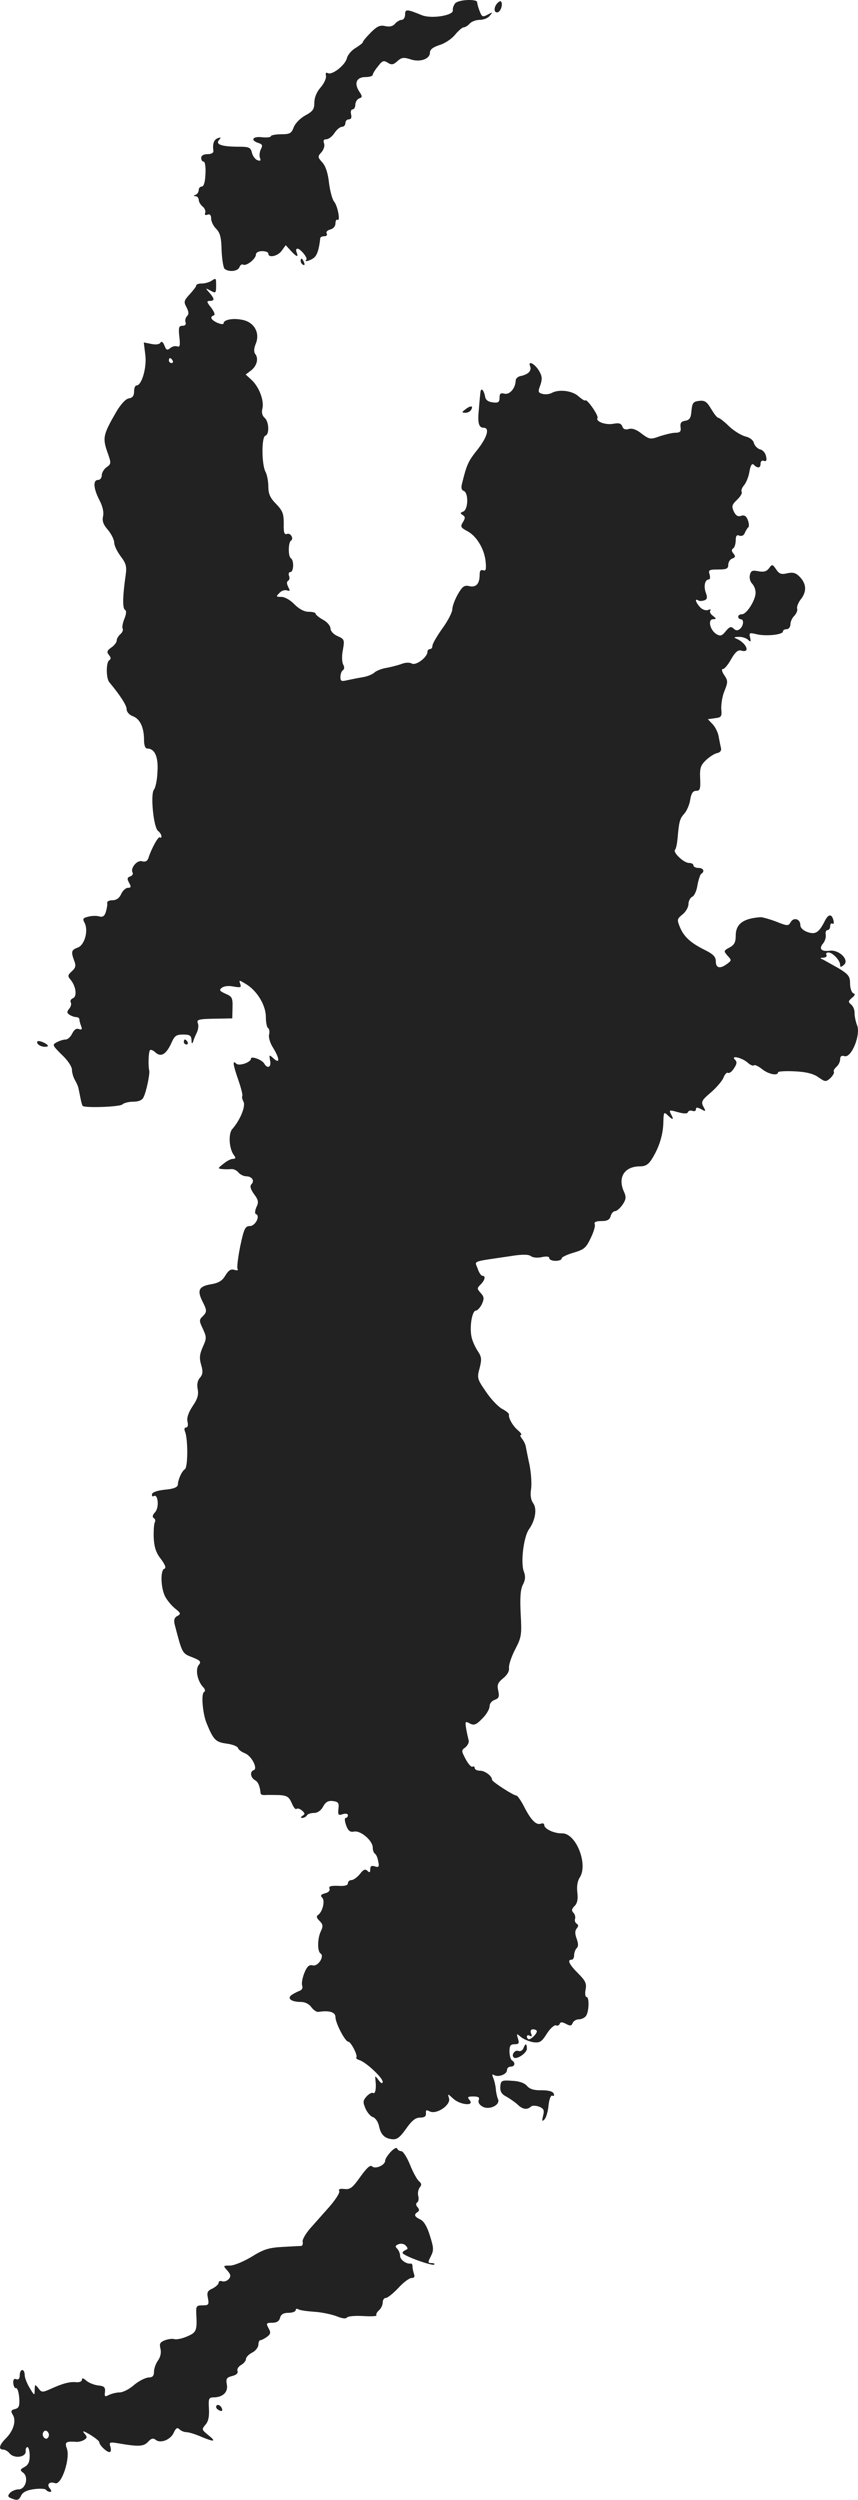 <?xml version="1.0" standalone="no"?>
<!DOCTYPE svg PUBLIC "-//W3C//DTD SVG 20010904//EN"
 "http://www.w3.org/TR/2001/REC-SVG-20010904/DTD/svg10.dtd">
<svg version="1.0" xmlns="http://www.w3.org/2000/svg"
 width="345.117pt" height="1005.205pt" viewBox="0 0 345.117 1005.205"
 preserveAspectRatio="xMidYMid meet">
<g transform="translate(-816.065,1480.992) scale(0.1,-0.1)"
fill="#222222" stroke="none">
<path d="M9991 14796 c-6 -8 -10 -20 -9 -27 5 -21 -86 -36 -125 -20 -61 25
-67 25 -67 2 0 -11 -6 -21 -14 -21 -7 0 -19 -7 -26 -15 -9 -11 -22 -14 -40
-10 -21 5 -33 -1 -58 -26 -18 -18 -32 -35 -32 -39 0 -3 -13 -13 -29 -23 -16
-9 -32 -28 -35 -41 -7 -29 -61 -70 -77 -60 -7 4 -10 0 -7 -12 1 -10 -8 -30
-22 -46 -16 -18 -25 -41 -25 -61 0 -26 -6 -35 -36 -51 -20 -11 -41 -32 -47
-48 -9 -24 -15 -28 -51 -28 -23 0 -41 -4 -41 -8 0 -4 -16 -6 -35 -4 -38 5 -49
-12 -15 -23 16 -5 18 -10 10 -25 -5 -10 -7 -26 -4 -34 5 -12 2 -15 -10 -10 -9
3 -19 17 -22 30 -5 21 -12 24 -53 24 -68 0 -94 9 -80 26 10 12 9 13 -5 8 -15
-6 -21 -22 -17 -51 1 -8 -9 -13 -24 -13 -16 0 -25 -6 -25 -15 0 -8 4 -15 10
-15 5 0 9 -22 7 -50 -1 -32 -7 -50 -14 -50 -7 0 -13 -6 -13 -14 0 -8 -6 -17
-12 -19 -10 -4 -10 -6 0 -6 6 -1 12 -7 12 -15 0 -7 7 -19 15 -26 9 -7 14 -19
11 -26 -3 -8 0 -11 10 -7 9 3 14 -2 14 -16 0 -12 9 -30 20 -41 16 -16 21 -35
22 -88 2 -37 7 -70 13 -74 18 -13 53 -9 59 8 3 8 10 13 14 10 13 -8 52 23 52
40 0 8 10 14 25 14 14 0 25 -4 25 -10 0 -19 39 -10 54 12 l16 22 20 -22 c24
-26 32 -28 24 -7 -4 8 -2 15 3 15 12 0 42 -37 36 -44 -12 -11 13 -6 30 7 13
10 21 33 26 80 1 4 8 7 17 7 8 0 12 5 9 11 -4 6 2 13 14 16 12 3 21 13 21 25
0 10 4 17 8 14 13 -8 1 57 -14 74 -7 9 -16 43 -20 75 -4 39 -14 68 -27 82 -19
21 -19 24 -3 41 9 11 14 26 10 36 -4 11 -1 16 10 16 8 0 23 11 32 25 9 14 23
25 30 25 8 0 14 7 14 15 0 8 6 15 14 15 9 0 12 7 9 20 -3 11 0 20 6 20 6 0 11
9 11 19 0 10 7 22 15 25 14 5 14 8 0 29 -21 33 -10 57 26 57 16 0 29 4 29 9 0
4 9 20 21 34 17 23 23 25 39 15 15 -10 23 -9 39 6 17 15 25 16 51 8 38 -14 80
0 80 26 0 13 12 22 39 31 21 6 49 25 62 41 13 16 29 30 35 30 6 0 17 7 24 15
7 8 25 15 40 15 15 0 34 7 41 17 13 15 12 15 -9 4 -20 -11 -23 -9 -32 14 -6
15 -10 31 -10 36 0 14 -76 11 -89 -5z"/>
<path d="M10162 14798 c-15 -15 -16 -38 -2 -38 12 0 23 25 18 40 -2 7 -7 7
-16 -2z"/>
<path d="M9370 13761 c0 -6 4 -13 10 -16 6 -3 7 1 4 9 -7 18 -14 21 -14 7z"/>
<path d="M9010 13680 c-8 -5 -25 -10 -37 -10 -13 0 -23 -3 -23 -8 0 -4 -12
-20 -26 -35 -24 -26 -25 -31 -13 -53 9 -18 10 -27 2 -35 -6 -6 -9 -18 -6 -25
3 -9 -2 -14 -12 -14 -15 0 -17 -7 -13 -44 4 -35 2 -43 -8 -39 -8 3 -21 0 -29
-7 -12 -10 -16 -8 -23 11 -6 14 -11 18 -16 11 -4 -7 -19 -9 -37 -5 l-30 6 6
-49 c7 -50 -14 -124 -35 -124 -6 0 -10 -11 -10 -24 0 -17 -6 -26 -21 -28 -13
-2 -32 -23 -50 -53 -55 -95 -57 -106 -34 -170 13 -37 13 -41 -6 -54 -10 -7
-19 -22 -19 -32 0 -11 -7 -19 -15 -19 -21 0 -19 -34 6 -82 13 -25 18 -49 14
-65 -4 -17 1 -33 20 -54 14 -17 25 -40 25 -51 0 -12 12 -36 26 -55 22 -29 25
-41 20 -76 -12 -84 -13 -132 -3 -139 7 -4 6 -16 -2 -36 -7 -17 -10 -35 -7 -40
3 -5 -1 -15 -9 -22 -8 -7 -15 -18 -15 -26 0 -7 -10 -20 -22 -28 -17 -12 -19
-18 -9 -30 8 -10 9 -16 1 -21 -13 -8 -13 -72 0 -88 44 -53 70 -93 70 -109 0
-11 11 -23 25 -28 29 -11 45 -45 45 -96 0 -22 5 -34 13 -34 30 0 45 -33 41
-93 -1 -33 -8 -65 -14 -72 -15 -18 -2 -151 16 -166 8 -6 14 -16 14 -22 0 -6
-3 -7 -6 -4 -6 6 -34 -44 -47 -85 -4 -11 -13 -15 -26 -11 -20 5 -47 -29 -37
-46 3 -5 -1 -12 -9 -15 -13 -4 -14 -10 -5 -26 9 -16 8 -20 -5 -20 -8 0 -21
-11 -27 -25 -7 -16 -19 -25 -35 -25 -14 0 -23 -5 -21 -12 1 -7 -2 -23 -6 -36
-5 -16 -13 -21 -26 -17 -10 3 -30 3 -44 -1 -22 -5 -24 -9 -15 -25 16 -31 0
-89 -27 -99 -27 -10 -28 -17 -15 -53 8 -20 6 -29 -10 -43 -16 -15 -17 -19 -5
-33 22 -26 28 -68 10 -75 -8 -3 -12 -11 -9 -16 4 -6 1 -18 -6 -26 -10 -13 -10
-17 2 -25 8 -5 20 -9 27 -9 6 0 12 -4 12 -9 0 -5 3 -17 7 -27 5 -13 3 -16 -9
-12 -10 4 -19 -2 -27 -18 -6 -13 -18 -24 -26 -24 -9 0 -25 -5 -36 -11 -19 -10
-18 -12 20 -50 23 -21 41 -48 41 -60 0 -11 5 -30 12 -42 7 -12 13 -26 14 -32
1 -5 5 -23 8 -39 3 -16 7 -30 9 -33 10 -9 150 -4 160 6 6 6 26 11 44 11 21 0
36 6 41 18 11 21 26 93 23 107 -5 19 -3 76 3 82 3 4 14 -1 23 -10 22 -19 43
-6 64 41 12 27 19 32 46 32 27 0 33 -4 34 -22 0 -14 2 -17 6 -8 2 8 9 25 15
37 6 12 8 29 5 37 -7 17 0 19 88 20 l50 1 1 44 c1 39 -2 44 -28 55 -24 11 -27
15 -15 24 9 7 27 9 47 5 29 -5 32 -4 27 11 -6 16 -5 16 23 -1 44 -26 80 -85
80 -132 0 -22 4 -42 9 -45 5 -3 7 -15 4 -26 -3 -10 4 -35 16 -53 27 -44 28
-67 2 -43 -18 16 -18 16 -14 -9 6 -27 -11 -34 -24 -11 -9 15 -53 31 -53 19 0
-15 -48 -31 -59 -20 -16 16 -14 -2 9 -68 11 -32 18 -60 15 -63 -2 -3 0 -12 5
-22 10 -18 -14 -75 -45 -110 -17 -19 -13 -82 8 -107 7 -9 5 -13 -6 -13 -8 0
-25 -9 -38 -20 -23 -18 -23 -19 -4 -21 11 -1 27 -1 36 0 9 1 22 -5 29 -14 7
-8 21 -15 31 -15 23 0 35 -18 21 -32 -7 -7 -4 -19 10 -39 18 -24 20 -33 10
-53 -6 -14 -7 -26 -2 -28 19 -6 -2 -48 -24 -48 -19 0 -24 -10 -39 -81 -9 -45
-14 -86 -11 -91 4 -6 -1 -8 -13 -4 -14 4 -23 -2 -36 -23 -12 -21 -27 -30 -57
-35 -49 -8 -57 -24 -36 -67 20 -39 20 -44 1 -63 -14 -13 -13 -19 2 -50 15 -33
15 -38 -1 -73 -13 -30 -14 -45 -6 -72 8 -27 6 -38 -5 -51 -10 -11 -13 -27 -9
-47 4 -22 -1 -39 -21 -68 -17 -26 -24 -47 -20 -62 3 -14 1 -23 -6 -23 -7 0 -8
-7 -4 -17 12 -29 12 -144 -1 -151 -12 -8 -27 -40 -28 -62 -1 -10 -16 -17 -51
-20 -30 -3 -51 -10 -53 -18 -1 -8 2 -11 7 -8 17 11 23 -45 6 -64 -11 -12 -13
-20 -5 -25 5 -3 7 -11 3 -17 -3 -7 -5 -34 -4 -62 2 -37 9 -60 29 -85 17 -23
22 -36 14 -39 -17 -5 -15 -77 3 -112 8 -15 26 -37 40 -48 23 -18 24 -22 9 -30
-12 -6 -15 -17 -11 -33 31 -119 30 -117 71 -133 33 -13 37 -18 26 -31 -14 -17
-6 -62 16 -87 10 -10 12 -18 5 -22 -12 -8 -5 -88 11 -126 27 -66 36 -75 79
-81 24 -3 45 -11 47 -18 2 -7 15 -16 28 -21 27 -11 53 -62 35 -68 -16 -5 -13
-30 5 -40 13 -7 20 -23 23 -54 1 -4 9 -7 19 -6 9 1 34 0 55 0 32 -2 40 -7 51
-32 7 -17 15 -27 19 -24 4 4 14 1 22 -6 13 -11 13 -15 3 -21 -9 -6 -9 -9 -1
-9 6 0 15 5 18 10 3 6 16 10 29 10 14 0 28 10 36 25 10 19 21 25 39 23 22 -3
26 -7 23 -31 -3 -25 0 -28 17 -22 12 4 21 2 21 -4 0 -6 -4 -11 -9 -11 -5 0 -4
-13 2 -30 8 -22 16 -28 32 -25 25 6 75 -36 75 -64 0 -11 4 -22 9 -25 5 -3 11
-17 13 -31 5 -21 2 -25 -13 -20 -14 5 -19 1 -19 -11 0 -14 -3 -15 -11 -7 -9 9
-17 6 -31 -13 -11 -13 -26 -24 -34 -24 -8 0 -14 -6 -14 -13 0 -8 -13 -12 -39
-10 -30 1 -39 -2 -35 -11 3 -8 -4 -16 -18 -19 -17 -5 -20 -9 -11 -18 12 -12 1
-58 -18 -70 -7 -4 -4 -13 7 -23 14 -14 15 -22 5 -42 -14 -30 -14 -81 -1 -89
17 -11 -10 -53 -31 -48 -14 4 -23 -3 -34 -30 -8 -20 -12 -43 -9 -51 4 -10 -1
-18 -12 -22 -11 -4 -25 -12 -32 -17 -17 -14 2 -27 40 -27 16 0 33 -9 41 -21 8
-11 21 -20 28 -19 45 7 69 -1 69 -21 0 -24 39 -99 52 -99 10 0 39 -56 32 -63
-3 -3 3 -8 13 -11 27 -9 93 -71 93 -87 -1 -9 -6 -7 -16 6 -15 20 -15 20 -13 0
4 -35 -1 -56 -10 -51 -4 3 -16 -3 -26 -14 -15 -17 -15 -23 -4 -49 7 -16 21
-32 30 -34 9 -3 20 -18 24 -35 7 -36 23 -51 54 -54 18 -2 31 8 55 42 23 33 38
45 56 45 18 0 25 5 24 17 -1 14 2 15 15 8 27 -14 85 25 78 52 -6 20 -6 20 17
-1 27 -25 86 -31 66 -6 -11 13 -8 15 15 15 20 0 26 -4 21 -15 -3 -9 3 -19 16
-26 27 -15 72 7 62 30 -4 9 -8 27 -9 41 -1 14 -6 34 -10 44 -6 14 -5 17 3 12
17 -10 52 3 52 20 0 8 7 14 15 14 17 0 20 16 5 25 -5 3 -10 19 -10 36 0 23 4
29 21 29 17 0 19 4 13 23 -6 21 -6 21 12 6 11 -9 33 -18 50 -21 26 -3 33 1 54
34 13 21 30 36 37 34 6 -3 13 0 15 6 3 8 10 8 25 0 17 -9 22 -9 27 3 3 8 14
15 24 15 11 0 24 6 29 13 13 15 15 77 3 77 -5 0 -7 13 -4 29 5 25 0 36 -30 66
-36 36 -45 55 -26 55 6 0 10 8 10 18 0 10 5 23 10 28 8 8 7 19 0 39 -7 19 -7
31 0 40 8 10 8 15 0 20 -6 4 -9 13 -6 20 2 7 -1 18 -7 24 -8 8 -7 15 5 27 11
11 14 27 11 54 -3 24 0 46 10 61 34 54 -16 178 -71 177 -32 -1 -72 18 -72 33
0 6 -6 9 -13 6 -19 -7 -39 12 -67 66 -13 26 -28 47 -32 47 -12 0 -97 55 -98
63 0 16 -29 37 -49 37 -12 0 -21 5 -21 11 0 5 -4 8 -9 5 -4 -3 -17 11 -27 30
-18 34 -18 36 -1 48 9 8 15 20 13 27 -2 8 -7 29 -10 47 -5 30 -4 32 14 22 17
-9 26 -6 50 19 17 16 30 39 30 50 0 11 9 22 21 26 16 6 19 12 14 36 -6 24 -2
33 20 51 16 13 25 28 23 42 -1 12 10 45 25 74 25 48 27 58 22 143 -3 65 -1 98
9 117 10 19 11 34 4 52 -14 36 -1 140 20 170 26 36 34 84 17 106 -9 13 -12 32
-8 57 3 20 0 63 -6 95 -7 31 -13 64 -15 73 -1 10 -8 24 -15 33 -7 9 -10 16 -5
16 5 1 0 8 -11 18 -21 17 -40 50 -37 64 1 4 -11 14 -26 22 -16 8 -46 39 -66
69 -36 52 -37 56 -26 96 9 36 8 45 -8 69 -10 15 -22 41 -25 58 -8 42 3 104 18
104 6 0 17 12 24 26 10 22 9 30 -5 45 -15 17 -15 19 0 34 18 18 21 35 7 35 -5
0 -14 13 -19 29 -12 33 -28 26 132 50 49 8 73 7 82 0 8 -6 26 -8 44 -4 19 4
30 3 30 -4 0 -6 11 -11 25 -11 14 0 25 4 25 10 0 5 21 15 48 23 41 12 50 19
68 57 12 24 20 50 17 57 -4 9 5 13 27 13 23 0 33 5 37 20 3 11 11 20 18 20 7
0 20 12 30 26 14 21 15 31 6 51 -27 58 1 103 64 103 23 0 35 8 50 33 28 46 43
95 44 145 1 40 2 42 17 28 21 -21 27 -20 14 3 -9 18 -8 19 27 9 26 -7 38 -7
41 0 2 6 10 8 18 5 8 -3 14 0 14 6 0 9 5 9 21 1 19 -11 20 -10 9 10 -10 19 -7
26 30 57 23 20 46 47 51 60 5 13 13 22 18 19 5 -3 16 5 24 18 12 18 13 26 4
35 -19 19 29 8 51 -12 10 -9 21 -14 25 -11 3 4 18 -3 33 -15 26 -21 64 -28 64
-13 0 4 30 6 68 4 46 -2 76 -10 95 -24 27 -19 30 -19 48 -3 10 10 16 21 14 25
-3 4 2 13 10 20 8 7 15 20 15 30 0 13 6 17 18 13 28 -7 66 87 50 125 -6 15
-10 37 -10 48 1 12 -5 27 -13 34 -13 11 -13 14 2 27 13 10 15 16 6 19 -7 3
-13 21 -13 39 0 29 -6 37 -47 62 -27 15 -55 31 -63 35 -12 5 -11 7 3 7 10 1
15 6 12 11 -3 6 0 10 8 10 17 0 47 -32 47 -50 0 -10 3 -10 15 0 24 20 -20 63
-58 57 -33 -4 -44 8 -25 30 7 9 12 24 10 35 -2 10 2 18 7 18 6 0 11 7 11 16 0
8 4 13 9 10 5 -4 7 3 4 14 -7 26 -20 25 -34 -2 -24 -48 -38 -57 -70 -46 -17 6
-29 17 -29 28 0 25 -27 33 -39 12 -9 -16 -13 -16 -58 2 -26 10 -55 18 -63 18
-70 -5 -100 -27 -100 -75 0 -26 -6 -37 -25 -47 -24 -13 -24 -14 -8 -33 17 -18
17 -19 -2 -33 -28 -21 -45 -17 -45 10 0 18 -10 29 -42 45 -59 29 -86 54 -102
92 -13 31 -12 34 10 52 13 10 24 29 24 42 0 12 7 25 15 29 8 3 18 24 21 46 4
22 11 43 15 46 16 10 9 24 -11 24 -11 0 -20 5 -20 10 0 6 -8 10 -18 10 -21 0
-66 43 -56 53 4 4 8 24 10 44 6 70 9 81 27 101 10 11 21 36 24 56 4 26 11 36
24 36 15 0 18 7 16 50 -2 42 2 53 24 74 14 13 34 26 45 28 11 2 17 10 15 19
-2 8 -6 28 -9 44 -2 17 -13 40 -24 52 l-20 21 28 4 c26 3 29 6 26 37 -1 19 4
52 13 73 14 35 14 41 -1 63 -10 15 -12 25 -5 25 6 0 21 18 33 40 16 28 28 38
40 34 40 -12 20 33 -22 49 -9 3 -5 6 11 6 14 1 31 -5 38 -11 11 -11 13 -9 9 8
-5 20 -3 21 29 13 39 -8 103 -1 103 12 0 5 7 9 15 9 8 0 15 9 15 19 0 11 7 27
16 35 8 9 14 22 11 29 -2 6 4 23 14 36 25 31 24 62 -2 90 -16 17 -27 21 -51
16 -24 -6 -33 -3 -45 15 -15 22 -17 22 -29 5 -10 -13 -21 -16 -43 -12 -24 5
-30 2 -34 -15 -3 -11 1 -27 9 -35 8 -8 14 -24 14 -36 0 -30 -36 -87 -55 -87
-8 0 -15 -4 -15 -10 0 -5 5 -10 10 -10 14 0 12 -26 -3 -39 -10 -8 -17 -7 -26
2 -10 9 -16 7 -31 -11 -16 -20 -22 -21 -39 -11 -25 17 -34 59 -12 59 14 1 14
2 -1 14 -10 7 -14 17 -10 21 4 5 0 6 -10 2 -9 -3 -23 2 -32 12 -17 19 -22 36
-7 27 5 -4 16 -3 25 0 11 4 13 11 6 30 -10 26 -4 54 12 54 5 0 6 9 3 20 -6 18
-2 20 34 20 34 0 41 3 41 19 0 10 7 22 16 25 13 5 14 9 5 20 -8 10 -9 16 -1
21 5 3 10 18 10 32 0 18 4 24 15 19 10 -3 18 1 22 12 4 9 10 19 14 22 3 3 3
15 -2 28 -6 17 -14 22 -27 18 -13 -5 -22 1 -30 18 -9 20 -7 27 13 46 14 13 22
27 19 32 -3 5 1 17 9 26 8 9 19 34 22 55 5 28 11 35 18 28 16 -16 27 -13 27 5
0 9 6 14 13 11 10 -4 13 2 9 18 -2 13 -13 26 -24 28 -11 3 -22 15 -25 26 -3
12 -17 22 -34 26 -16 4 -46 22 -66 41 -19 19 -39 34 -43 34 -5 0 -17 16 -29
36 -17 29 -26 35 -49 32 -23 -3 -27 -8 -30 -40 -2 -29 -8 -37 -25 -40 -16 -2
-21 -9 -19 -25 3 -18 -2 -23 -20 -23 -13 0 -41 -7 -63 -14 -38 -14 -42 -13
-73 10 -21 17 -39 23 -52 19 -14 -4 -22 -1 -26 10 -5 13 -14 15 -36 11 -31 -6
-72 9 -64 23 6 9 -43 79 -49 71 -2 -3 -14 5 -27 16 -24 23 -79 30 -108 14 -9
-5 -26 -7 -37 -4 -18 5 -19 9 -9 35 8 24 8 35 -4 56 -17 30 -47 46 -37 20 7
-18 -8 -33 -38 -39 -11 -2 -20 -10 -20 -18 -1 -31 -24 -58 -45 -53 -16 4 -20
0 -20 -16 0 -18 -5 -22 -27 -19 -19 2 -29 10 -31 23 -5 27 -17 39 -19 17 -1
-9 -4 -39 -6 -66 -6 -56 -1 -76 19 -76 25 0 15 -37 -24 -87 -37 -46 -44 -61
-61 -130 -7 -24 -5 -33 5 -37 20 -8 18 -75 -2 -83 -13 -5 -13 -7 -2 -14 10 -7
11 -12 1 -28 -11 -18 -10 -22 16 -36 38 -19 70 -72 75 -123 3 -32 1 -39 -10
-35 -10 3 -14 -2 -14 -18 0 -37 -15 -52 -41 -46 -20 5 -28 0 -47 -33 -12 -21
-22 -49 -22 -60 0 -12 -18 -47 -40 -77 -22 -31 -40 -62 -40 -70 0 -7 -4 -13
-10 -13 -5 0 -10 -5 -10 -11 0 -22 -47 -57 -63 -47 -9 5 -26 4 -39 -1 -13 -5
-40 -12 -60 -16 -21 -3 -43 -12 -51 -19 -7 -7 -28 -16 -47 -19 -19 -3 -47 -9
-62 -12 -24 -6 -28 -4 -28 13 0 12 5 24 10 27 6 4 7 13 1 23 -5 10 -6 36 -1
59 7 40 6 43 -21 55 -17 7 -29 21 -29 31 0 10 -13 26 -30 35 -16 9 -30 20 -30
25 0 4 -13 7 -28 7 -18 0 -38 11 -57 30 -16 17 -39 30 -53 30 -21 0 -22 1 -7
16 8 9 22 13 30 10 13 -4 13 -2 5 14 -6 12 -7 21 0 25 5 3 7 12 3 20 -3 8 0
15 6 15 13 0 15 46 2 55 -12 7 -11 64 0 71 13 8 -2 33 -16 27 -11 -4 -14 6
-13 42 0 39 -4 51 -31 79 -24 24 -31 41 -31 70 0 20 -5 47 -11 58 -16 29 -17
140 -1 146 17 5 15 57 -3 72 -9 8 -13 21 -9 36 8 32 -12 86 -42 115 l-25 23
21 16 c24 18 32 49 17 67 -6 9 -5 23 3 42 17 43 -7 86 -55 95 -39 8 -75 0 -75
-14 0 -5 -11 -4 -25 2 -26 12 -32 24 -14 30 6 2 1 15 -11 31 -18 22 -19 27 -6
27 21 0 20 9 -1 33 -17 19 -17 20 5 8 20 -11 22 -10 22 19 0 34 0 33 -20 20z
m-155 -320 c3 -5 1 -10 -4 -10 -6 0 -11 5 -11 10 0 6 2 10 4 10 3 0 8 -4 11
-10z m1465 -6718 c0 -10 -22 -32 -32 -32 -4 0 -8 5 -8 11 0 5 5 7 12 3 8 -5 9
-2 5 9 -4 11 -1 17 8 17 8 0 15 -4 15 -8z"/>
<path d="M10034 13165 c-17 -13 -17 -14 -2 -15 9 0 20 5 23 11 11 17 0 20 -21
4z"/>
<path d="M8310 10619 c0 -12 25 -22 41 -17 6 2 0 9 -15 16 -16 7 -26 8 -26 1z"/>
<path d="M8900 10620 c0 -5 5 -10 11 -10 5 0 7 5 4 10 -3 6 -8 10 -11 10 -2 0
-4 -4 -4 -10z"/>
<path d="M10266 6574 c-3 -9 -13 -14 -20 -11 -14 6 -30 -16 -19 -26 10 -11 53
17 53 35 0 22 -6 23 -14 2z"/>
<path d="M10173 6419 c-1 -19 5 -30 25 -40 14 -8 34 -22 44 -31 20 -20 39 -23
54 -9 5 5 19 5 33 0 19 -8 22 -14 16 -37 -5 -21 -4 -24 5 -15 7 6 15 32 17 57
3 27 10 43 16 39 5 -3 8 0 5 8 -3 9 -20 14 -49 14 -30 -1 -49 5 -59 18 -10 11
-31 19 -60 20 -42 3 -45 1 -47 -24z"/>
<path d="M9732 6157 c-12 -13 -22 -28 -22 -35 0 -18 -40 -36 -53 -23 -7 7 -21
-6 -47 -42 -31 -44 -41 -52 -64 -49 -18 2 -25 -1 -21 -8 4 -6 -14 -34 -39 -63
-26 -29 -61 -69 -79 -89 -17 -20 -31 -44 -29 -52 2 -9 -1 -16 -5 -17 -4 0 -38
-2 -76 -4 -56 -3 -77 -10 -125 -40 -32 -19 -70 -35 -86 -35 -28 0 -29 0 -11
-20 14 -16 15 -23 6 -34 -7 -8 -19 -12 -27 -9 -8 3 -14 0 -14 -6 0 -6 -11 -16
-24 -23 -21 -9 -24 -16 -19 -39 5 -26 3 -29 -22 -29 -24 0 -26 -3 -25 -32 4
-70 1 -77 -37 -93 -20 -9 -43 -13 -50 -11 -7 3 -24 1 -38 -4 -21 -8 -24 -14
-19 -34 4 -16 0 -34 -10 -48 -9 -12 -16 -33 -16 -45 0 -17 -6 -23 -22 -23 -13
-1 -39 -14 -58 -30 -19 -17 -45 -30 -58 -30 -13 0 -32 -5 -43 -10 -16 -9 -19
-7 -16 12 2 19 -4 24 -28 26 -16 2 -38 11 -47 19 -12 11 -18 12 -18 4 0 -7
-10 -11 -22 -10 -26 3 -56 -5 -106 -28 -31 -14 -35 -13 -47 4 -14 17 -14 16
-15 -7 0 -24 -1 -24 -20 8 -11 18 -20 41 -20 52 0 11 -4 20 -10 20 -5 0 -10
-9 -10 -21 0 -14 -5 -19 -14 -16 -9 4 -13 -2 -12 -16 1 -12 6 -21 11 -20 6 1
11 -17 13 -39 2 -32 -1 -41 -17 -45 -16 -4 -18 -8 -9 -23 15 -23 3 -64 -27
-94 -28 -28 -32 -46 -11 -46 7 0 19 -7 26 -16 18 -21 65 -15 64 9 -1 9 2 17 7
17 5 0 9 -16 9 -35 0 -25 -6 -37 -21 -45 -18 -10 -19 -13 -5 -23 23 -18 10
-67 -19 -67 -12 0 -28 -7 -35 -15 -10 -12 -8 -16 11 -23 19 -7 26 -5 34 12 7
15 23 23 53 27 24 3 45 2 48 -3 3 -4 10 -8 16 -8 7 0 6 5 -1 14 -14 16 -1 29
21 21 26 -10 63 101 47 141 -9 25 -2 28 41 25 8 0 21 3 29 8 13 8 13 12 1 26
-10 12 -4 11 23 -5 20 -12 37 -26 37 -30 0 -12 29 -40 41 -40 6 0 7 9 4 21 -6
18 -4 20 27 15 86 -15 106 -14 124 5 12 14 21 16 30 9 19 -17 60 -1 73 27 9
20 15 23 23 15 7 -7 20 -12 29 -12 10 0 38 -9 63 -20 51 -21 58 -18 21 11 -23
19 -23 21 -8 39 12 13 16 34 14 65 -2 41 -1 45 21 45 36 1 57 22 51 52 -4 23
-1 28 22 34 16 4 24 11 21 20 -3 8 4 18 14 24 11 6 20 17 20 24 0 7 11 19 25
26 14 7 25 22 25 32 0 10 4 18 8 18 5 0 16 6 26 13 15 11 17 17 7 35 -11 20
-9 22 15 22 17 0 28 6 31 20 4 14 14 20 34 20 16 0 29 5 29 11 0 5 5 7 11 3 6
-4 36 -8 66 -10 30 -2 70 -11 88 -18 22 -9 37 -11 41 -5 3 5 32 8 65 6 32 -2
56 -1 54 3 -3 4 2 13 10 20 8 7 15 21 15 31 0 11 6 19 13 19 7 0 29 18 50 40
20 22 44 40 53 40 11 0 14 5 10 16 -3 9 -6 22 -6 30 0 8 -3 13 -7 12 -17 -3
-43 15 -43 31 0 9 -5 22 -12 29 -9 9 -7 13 6 18 10 4 23 1 29 -6 9 -10 9 -14
0 -17 -7 -3 -13 -8 -13 -12 0 -11 120 -54 127 -47 4 3 -1 6 -11 6 -15 0 -15 3
-2 28 12 24 11 34 -4 82 -11 36 -24 58 -38 65 -24 11 -28 20 -12 30 8 5 8 11
0 20 -7 8 -7 15 -1 19 5 3 7 15 4 26 -3 11 0 26 6 34 8 10 8 16 -3 25 -8 7
-24 36 -36 66 -12 30 -28 55 -35 55 -7 0 -15 5 -17 11 -2 5 -13 0 -26 -14z
m-1377 -1147 c-5 -8 -11 -8 -17 -2 -6 6 -7 16 -3 22 5 8 11 8 17 2 6 -6 7 -16
3 -22z"/>
<path d="M9030 5131 c0 -5 7 -11 14 -14 10 -4 13 -1 9 9 -6 15 -23 19 -23 5z"/>
</g>
</svg>
